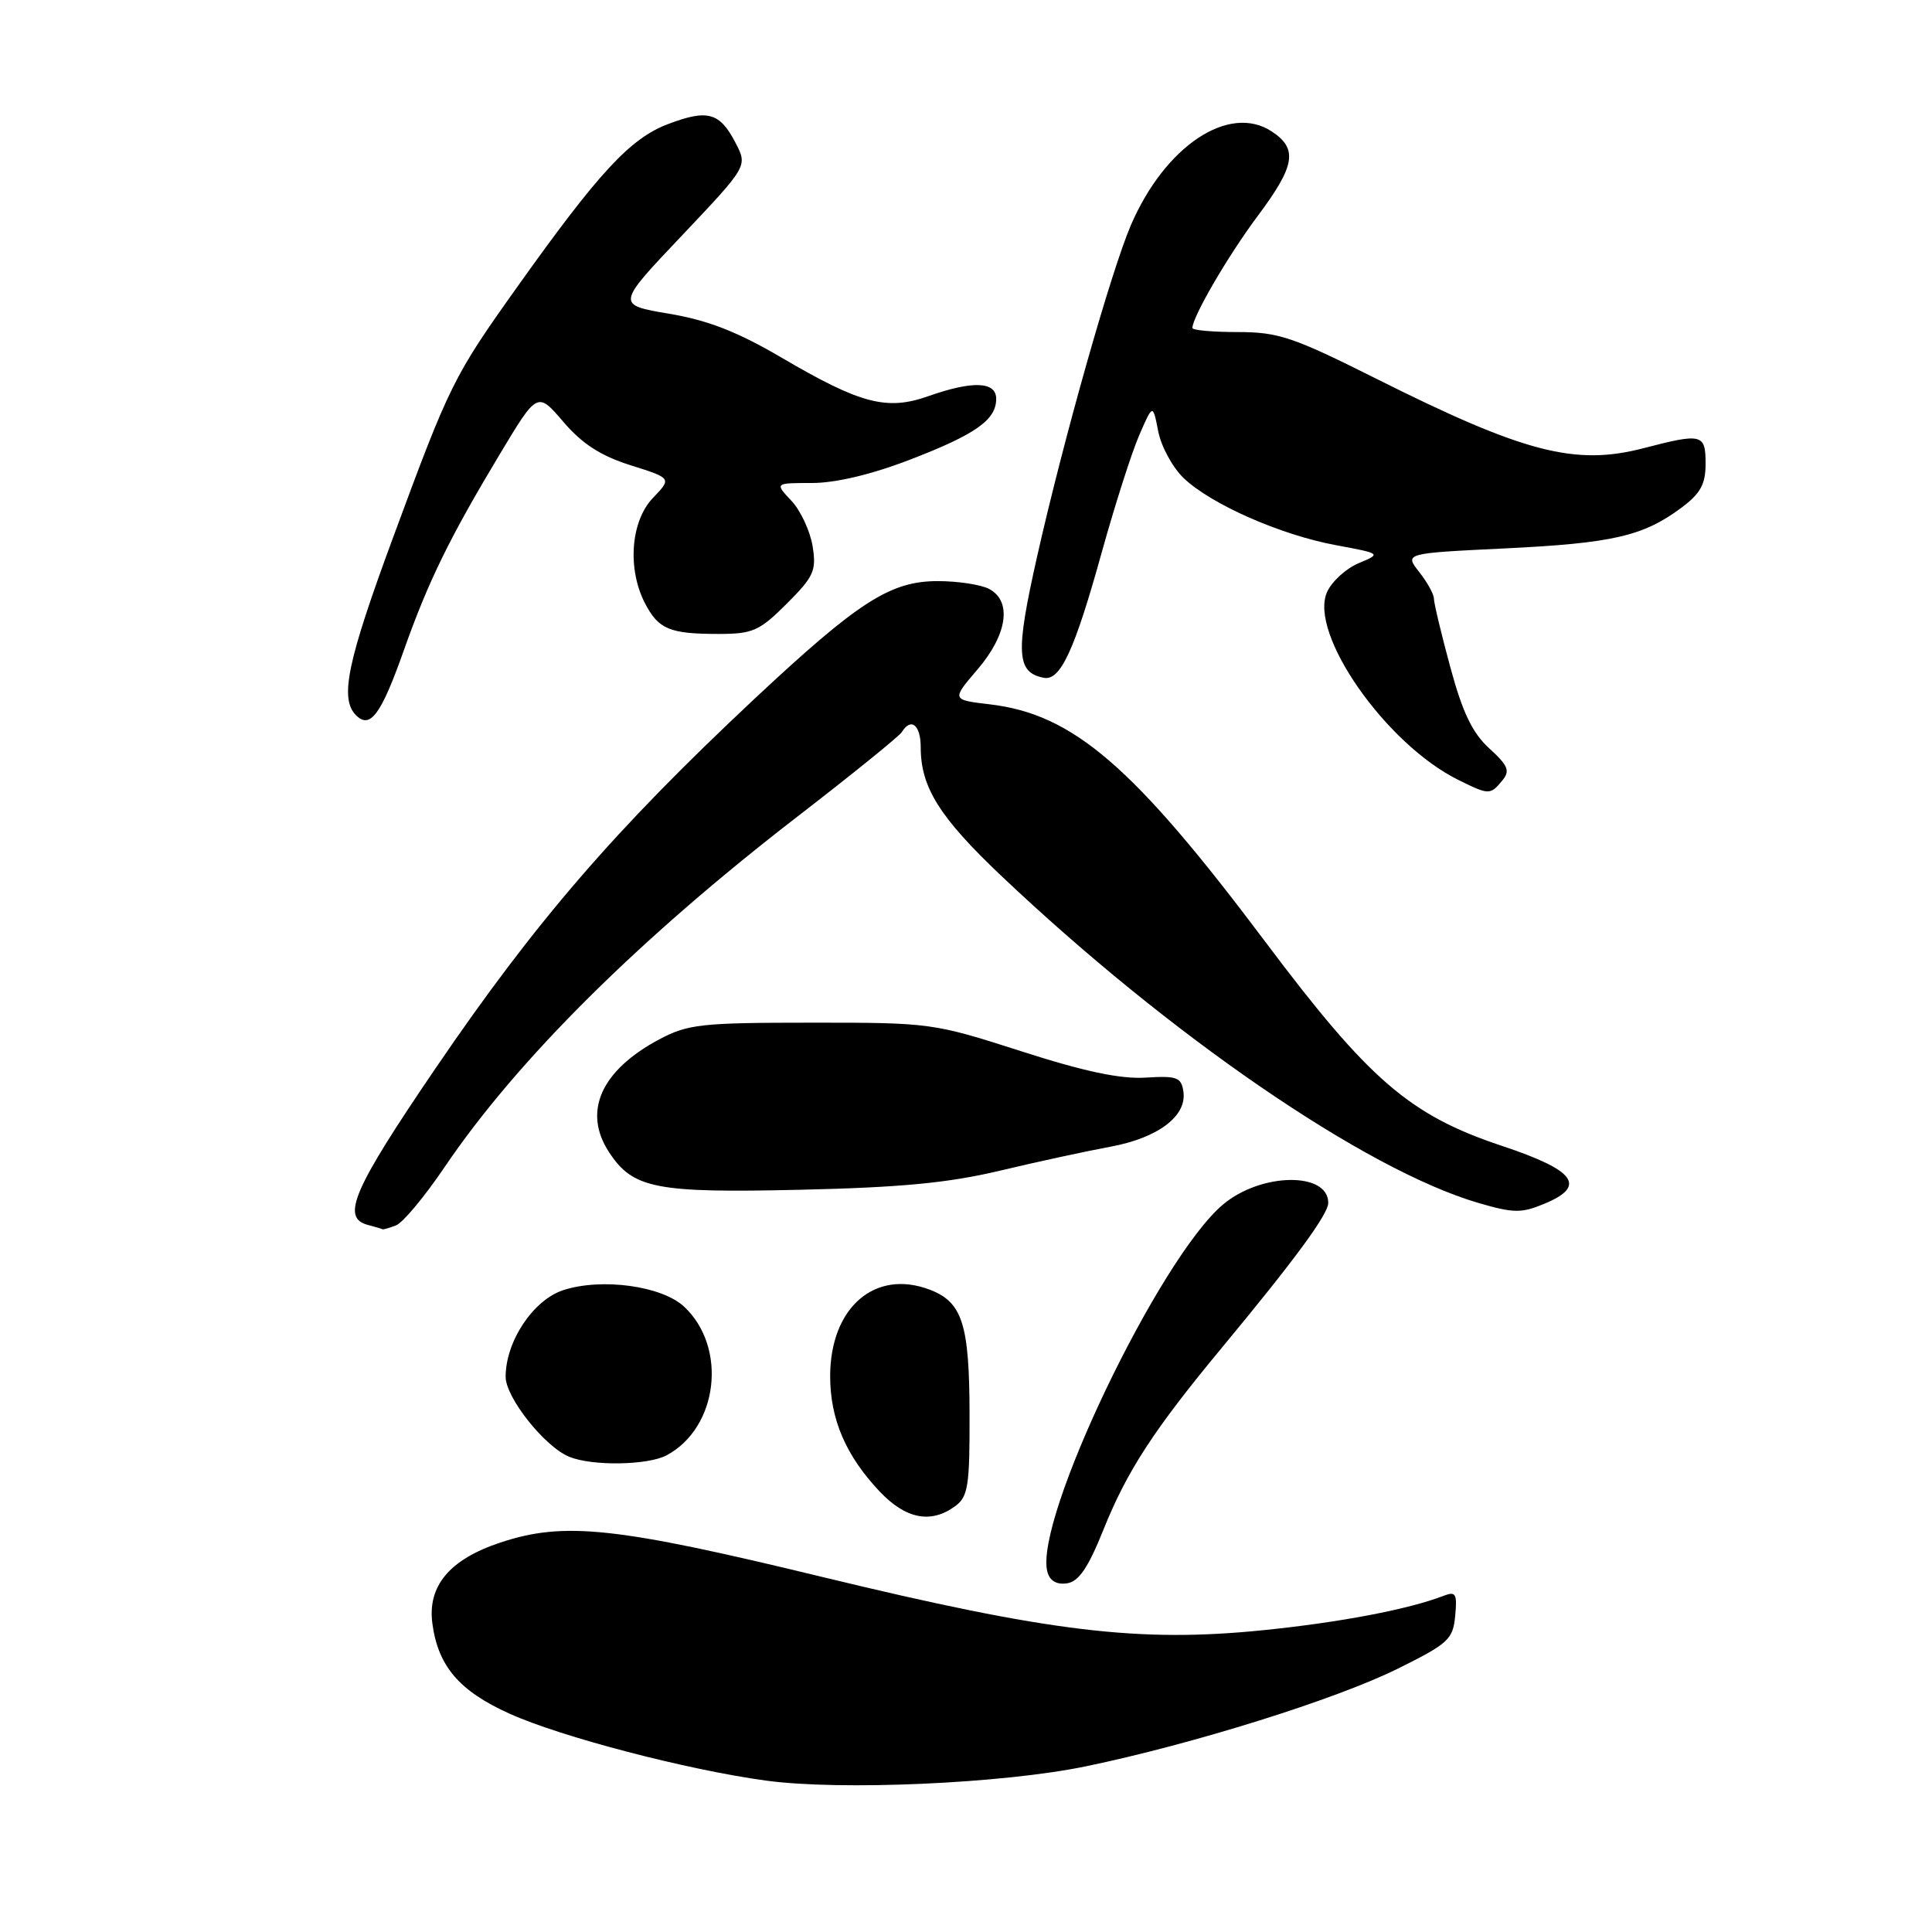 <?xml version="1.0" encoding="UTF-8" standalone="no"?>
<!DOCTYPE svg PUBLIC "-//W3C//DTD SVG 1.1//EN" "http://www.w3.org/Graphics/SVG/1.1/DTD/svg11.dtd" >
<svg xmlns="http://www.w3.org/2000/svg" xmlns:xlink="http://www.w3.org/1999/xlink" version="1.1" viewBox="0 0 256 256">
 <g >
 <path fill="currentColor"
d=" M 143.87 234.05 C 158.02 231.12 177.03 225.17 185.21 221.11 C 191.91 217.79 192.53 217.23 192.82 214.11 C 193.10 211.19 192.90 210.83 191.32 211.44 C 186.72 213.23 177.58 214.98 167.37 216.01 C 150.91 217.68 139.05 216.24 109.02 208.97 C 81.55 202.31 74.76 201.58 66.26 204.41 C 59.58 206.63 56.63 210.15 57.29 215.11 C 58.04 220.77 60.85 224.06 67.47 227.05 C 74.31 230.15 91.08 234.52 101.50 235.94 C 111.44 237.29 132.86 236.33 143.87 234.05 Z  M 146.18 202.77 C 149.34 194.89 152.86 189.48 161.97 178.50 C 171.60 166.88 176.00 160.89 176.00 159.39 C 176.00 155.24 167.09 155.37 162.06 159.60 C 153.60 166.72 136.99 201.43 138.78 208.26 C 139.09 209.46 140.00 210.00 141.37 209.80 C 142.93 209.58 144.17 207.77 146.18 202.77 Z  M 126.56 199.58 C 128.28 198.32 128.50 196.91 128.47 187.33 C 128.45 175.43 127.51 172.53 123.20 170.89 C 115.93 168.12 110.01 173.26 110.00 182.35 C 110.00 188.03 112.07 192.87 116.53 197.60 C 120.00 201.28 123.34 201.94 126.56 199.58 Z  M 88.32 192.84 C 95.16 189.19 96.42 178.56 90.66 173.15 C 87.71 170.38 79.70 169.29 74.61 170.96 C 70.63 172.28 67.00 177.75 67.00 182.43 C 67.00 185.19 72.20 191.73 75.45 193.04 C 78.50 194.28 85.82 194.16 88.32 192.84 Z  M 52.47 162.37 C 53.38 162.03 56.28 158.54 58.93 154.62 C 68.51 140.46 84.71 124.37 105.69 108.18 C 112.94 102.58 119.16 97.55 119.50 97.00 C 120.72 95.02 122.00 96.06 122.00 99.03 C 122.00 104.31 124.49 108.29 132.62 116.00 C 154.99 137.21 180.89 154.98 195.84 159.38 C 200.57 160.76 201.59 160.78 204.67 159.49 C 210.28 157.15 208.76 155.08 199.00 151.83 C 186.78 147.76 181.42 143.13 167.65 124.78 C 150.19 101.51 142.22 94.64 131.17 93.33 C 126.08 92.73 126.08 92.73 129.54 88.69 C 133.49 84.06 134.12 79.67 131.07 78.04 C 130.00 77.47 126.94 77.00 124.26 77.00 C 117.96 77.00 113.74 79.72 99.95 92.62 C 81.48 109.93 70.98 122.08 57.75 141.50 C 46.76 157.64 45.15 161.37 48.75 162.31 C 49.71 162.56 50.58 162.82 50.67 162.88 C 50.76 162.95 51.57 162.72 52.47 162.37 Z  M 132.50 155.12 C 137.45 153.94 144.02 152.52 147.11 151.95 C 153.43 150.79 157.27 147.90 156.81 144.66 C 156.54 142.75 155.96 142.53 151.80 142.79 C 148.47 143.00 143.65 141.98 135.30 139.29 C 123.65 135.55 123.29 135.50 107.50 135.51 C 92.90 135.51 91.14 135.71 87.34 137.73 C 79.62 141.85 77.19 147.31 80.70 152.67 C 83.87 157.50 86.86 158.09 106.00 157.65 C 119.34 157.35 125.64 156.75 132.50 155.12 Z  M 199.04 103.45 C 200.13 102.14 199.86 101.47 197.33 99.16 C 195.09 97.11 193.79 94.39 192.17 88.39 C 190.97 83.98 190.00 79.89 190.00 79.32 C 190.00 78.74 189.12 77.15 188.05 75.79 C 186.10 73.31 186.10 73.31 199.35 72.67 C 213.65 71.98 217.71 71.05 222.75 67.31 C 225.32 65.40 226.00 64.18 226.00 61.45 C 226.00 57.48 225.53 57.37 217.77 59.39 C 208.69 61.75 201.93 59.99 182.26 50.13 C 171.34 44.66 169.39 44.00 164.02 44.00 C 160.71 44.00 158.00 43.76 158.00 43.46 C 158.00 41.99 162.74 33.85 166.63 28.65 C 171.64 21.95 172.01 19.71 168.50 17.41 C 162.84 13.70 154.36 19.35 149.85 29.83 C 147.22 35.95 140.89 58.32 137.40 73.84 C 134.54 86.55 134.68 89.10 138.30 89.81 C 140.51 90.25 142.39 86.18 146.02 73.07 C 147.73 66.93 149.94 60.01 150.94 57.70 C 152.76 53.50 152.76 53.50 153.47 57.15 C 153.86 59.16 155.38 61.95 156.84 63.35 C 160.47 66.82 169.66 70.87 176.98 72.23 C 183.05 73.36 183.05 73.36 180.02 74.63 C 178.36 75.33 176.48 77.04 175.85 78.43 C 173.36 83.90 183.63 98.61 193.25 103.35 C 197.29 105.35 197.47 105.35 199.04 103.45 Z  M 53.49 86.23 C 56.76 77.00 59.55 71.30 66.22 60.19 C 71.21 51.88 71.21 51.88 74.65 55.90 C 77.15 58.82 79.60 60.40 83.56 61.65 C 89.02 63.37 89.02 63.37 86.51 65.99 C 83.57 69.06 83.10 75.36 85.46 79.93 C 87.25 83.38 88.73 84.00 95.20 84.00 C 99.74 84.00 100.63 83.61 104.25 79.99 C 107.85 76.39 108.20 75.61 107.67 72.35 C 107.34 70.35 106.08 67.65 104.87 66.36 C 102.65 64.00 102.65 64.00 107.60 64.00 C 110.72 64.00 115.48 62.87 120.52 60.93 C 129.28 57.56 132.00 55.64 132.00 52.85 C 132.00 50.54 128.89 50.42 122.99 52.50 C 117.51 54.44 114.01 53.52 103.58 47.40 C 97.74 43.97 93.82 42.44 88.66 41.57 C 81.65 40.39 81.65 40.39 90.36 31.21 C 99.06 22.02 99.06 22.02 97.48 18.96 C 95.37 14.88 93.77 14.44 88.47 16.46 C 83.49 18.36 79.33 22.86 68.55 38.00 C 60.09 49.88 59.60 50.87 52.13 71.10 C 45.99 87.71 44.98 92.58 47.18 94.78 C 49.05 96.65 50.50 94.68 53.49 86.23 Z "/>
</g>
</svg>